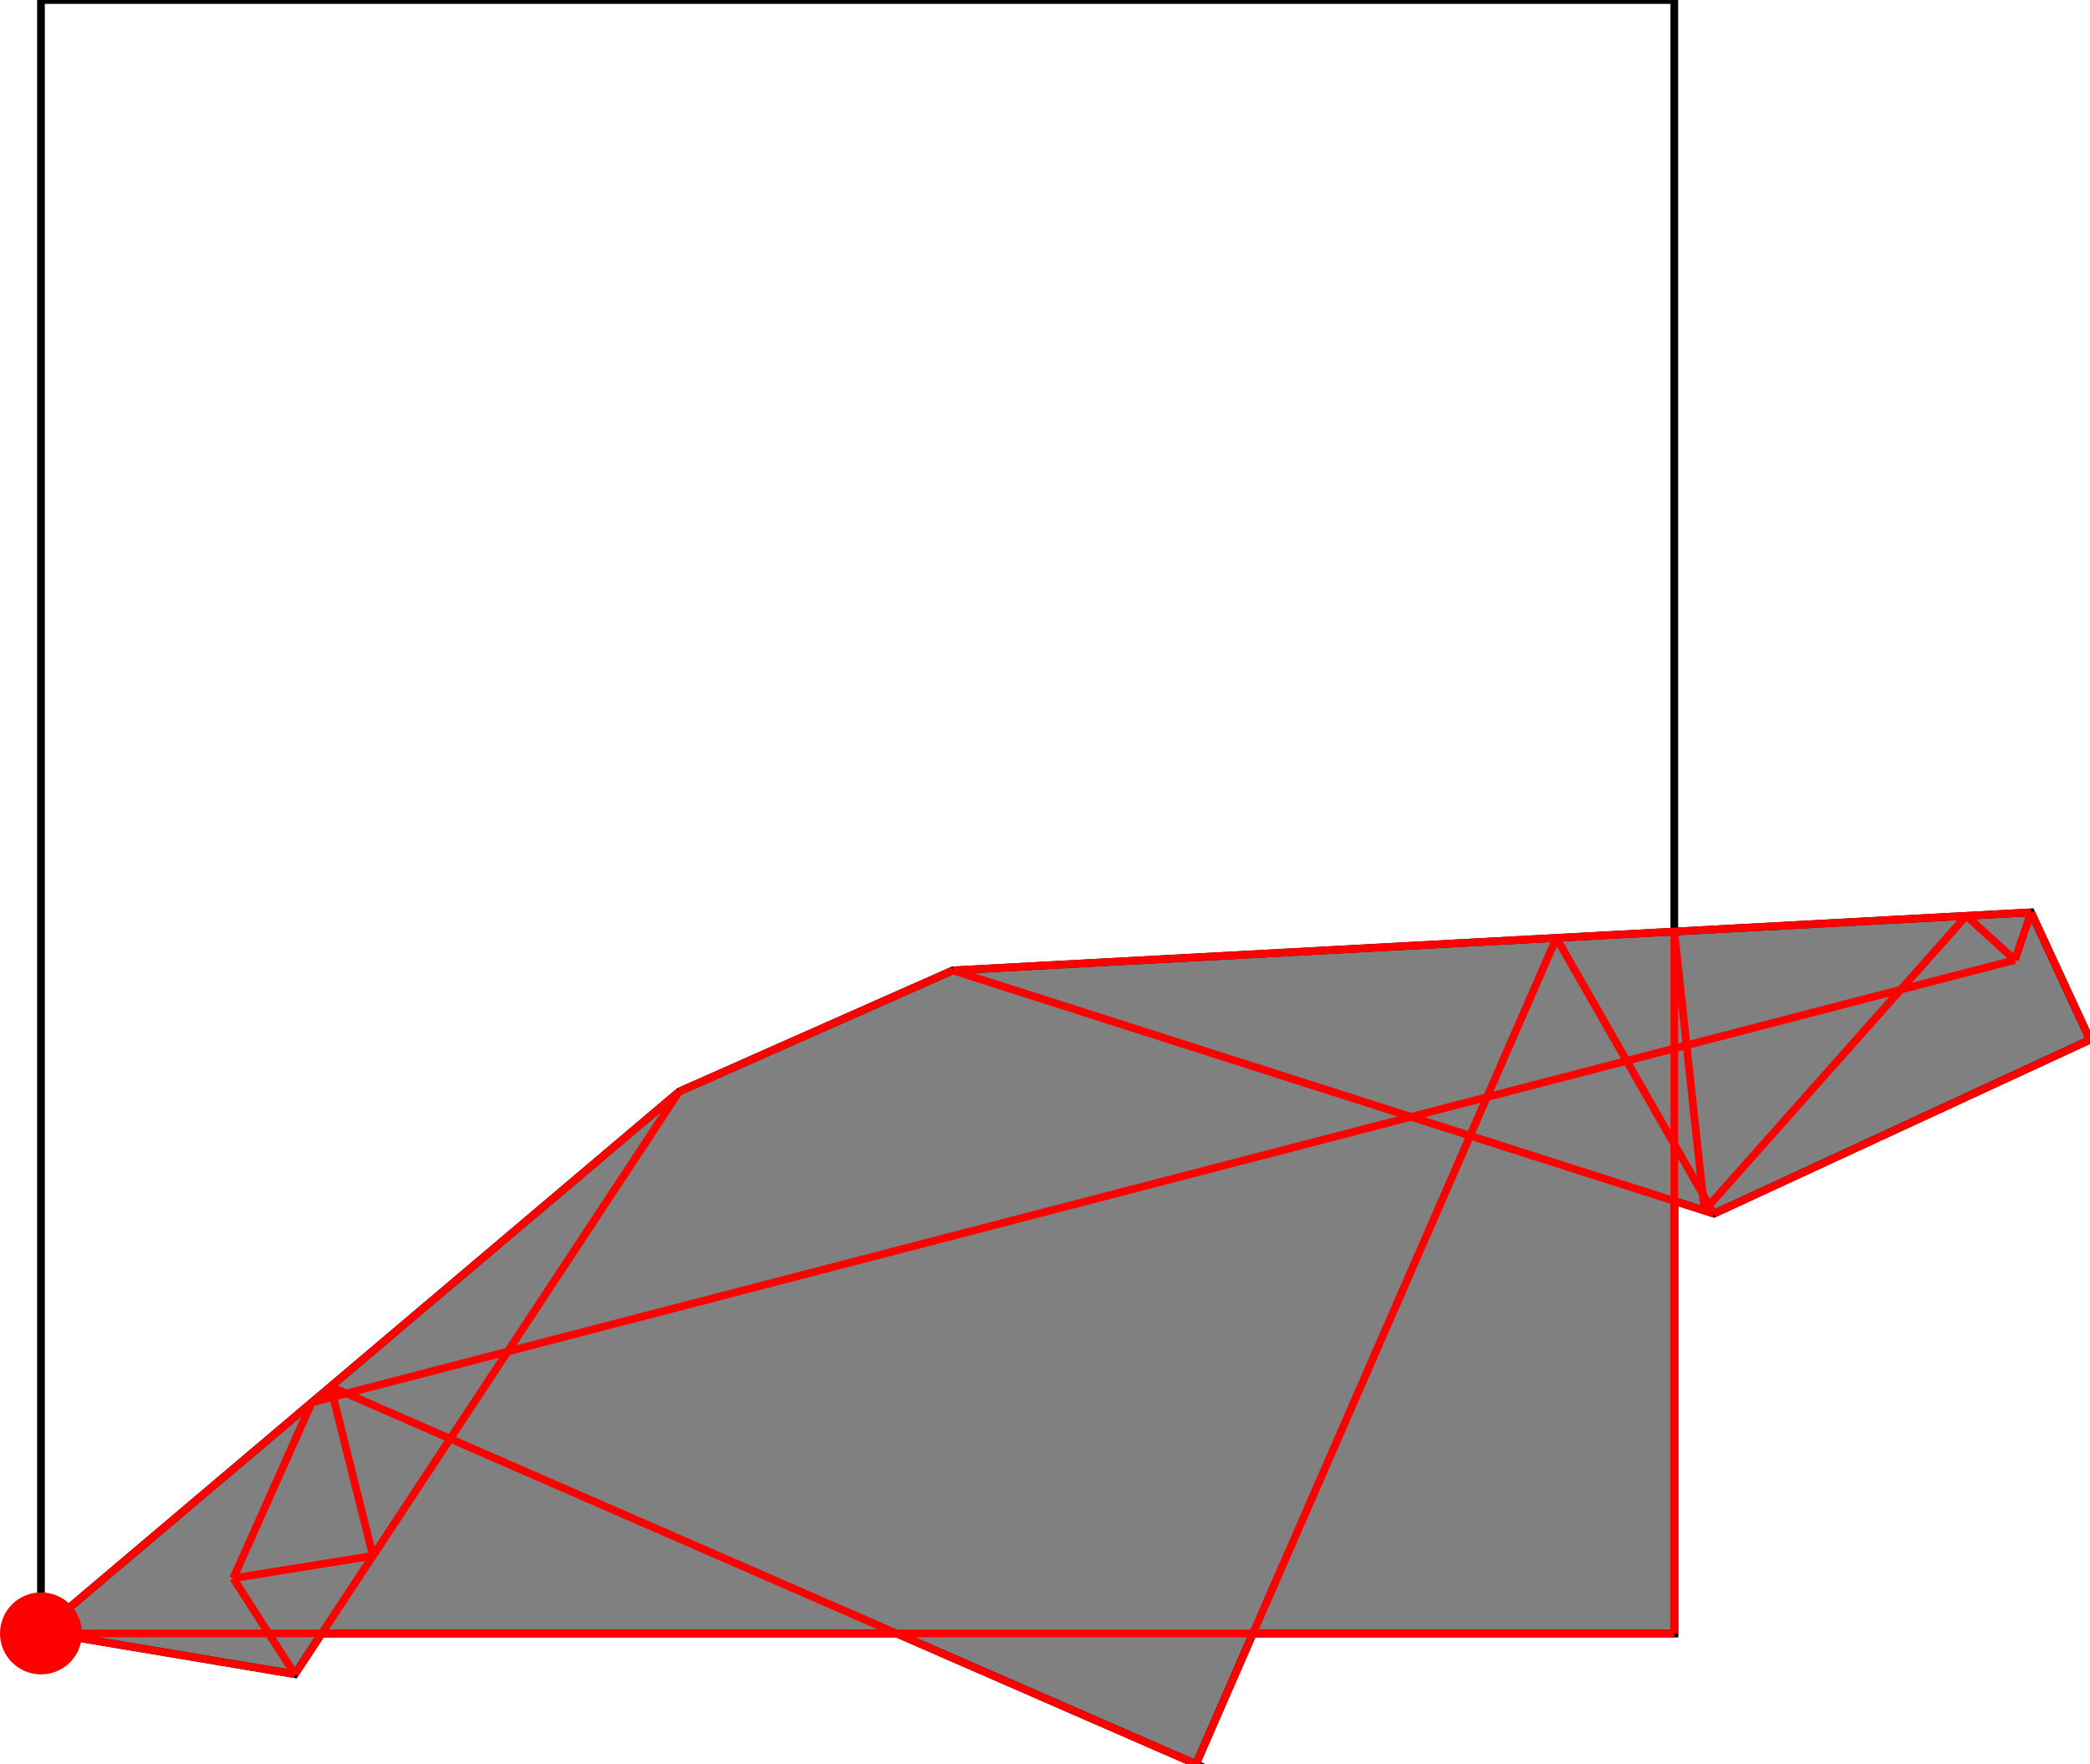 <?xml version="1.0" encoding="UTF-8"?>
<!DOCTYPE svg PUBLIC "-//W3C//DTD SVG 1.1//EN"
    "http://www.w3.org/Graphics/SVG/1.1/DTD/svg11.dtd"><svg xmlns="http://www.w3.org/2000/svg" height="422.016" stroke-opacity="1" viewBox="0 0 500 422" font-size="1" width="500" xmlns:xlink="http://www.w3.org/1999/xlink" stroke="rgb(0,0,0)" version="1.1"><defs></defs><g stroke-linejoin="miter" stroke-opacity="1.0" fill-opacity="0.0" stroke="rgb(0,0,0)" stroke-width="1.837" fill="rgb(0,0,0)" stroke-linecap="butt" stroke-miterlimit="10.0"><path d="M 400.551,390.747 l -0,-390.747 h -390.747 l -0,390.747 Z"/></g><g stroke-linejoin="miter" stroke-opacity="1.0" fill-opacity="1.0" stroke="rgb(0,0,0)" stroke-width="1.837" fill="rgb(128,128,128)" stroke-linecap="butt" stroke-miterlimit="10.0"><path d="M 286.114,422.016 l 13.643,-31.269 h 100.795 v -103.442 l 9.488,3.032 l 89.961,-41.602 l -14.1,-30.49 l -257.975,13.893 l -65.43,28.978 l -152.691,129.206 v 0.425 h 2.531 l 58.201,9.765 l 6.442,-9.765 h 137.466 l 71.669,31.269 Z"/></g><g stroke-linejoin="miter" stroke-opacity="1.0" fill-opacity="1.0" stroke="rgb(0,0,0)" stroke-width="0.0" fill="rgb(255,0,0)" stroke-linecap="butt" stroke-miterlimit="10.0"><path d="M 19.608,390.747 c 0,-5.415 -4.389,-9.804 -9.804 -9.804c -5.415,-0 -9.804,4.389 -9.804 9.804c -0,5.415 4.389,9.804 9.804 9.804c 5.415,0 9.804,-4.389 9.804 -9.804Z"/></g><g stroke-linejoin="miter" stroke-opacity="1.0" fill-opacity="0.0" stroke="rgb(255,0,0)" stroke-width="1.837" fill="rgb(0,0,0)" stroke-linecap="butt" stroke-miterlimit="10.0"><path d="M 482.051,229.647 l -11.645,-10.568 "/></g><g stroke-linejoin="miter" stroke-opacity="1.0" fill-opacity="0.0" stroke="rgb(255,0,0)" stroke-width="1.837" fill="rgb(0,0,0)" stroke-linecap="butt" stroke-miterlimit="10.0"><path d="M 500,248.734 l -14.1,-30.49 "/></g><g stroke-linejoin="miter" stroke-opacity="1.0" fill-opacity="0.0" stroke="rgb(255,0,0)" stroke-width="1.837" fill="rgb(0,0,0)" stroke-linecap="butt" stroke-miterlimit="10.0"><path d="M 410.039,290.337 l -182.114,-58.199 "/></g><g stroke-linejoin="miter" stroke-opacity="1.0" fill-opacity="0.0" stroke="rgb(255,0,0)" stroke-width="1.837" fill="rgb(0,0,0)" stroke-linecap="butt" stroke-miterlimit="10.0"><path d="M 410.039,290.337 l -37.689,-65.977 "/></g><g stroke-linejoin="miter" stroke-opacity="1.0" fill-opacity="0.0" stroke="rgb(255,0,0)" stroke-width="1.837" fill="rgb(0,0,0)" stroke-linecap="butt" stroke-miterlimit="10.0"><path d="M 227.925,232.138 l 257.975,-13.893 "/></g><g stroke-linejoin="miter" stroke-opacity="1.0" fill-opacity="0.0" stroke="rgb(255,0,0)" stroke-width="1.837" fill="rgb(0,0,0)" stroke-linecap="butt" stroke-miterlimit="10.0"><path d="M 286.114,422.016 l -207.024,-90.323 "/></g><g stroke-linejoin="miter" stroke-opacity="1.0" fill-opacity="0.0" stroke="rgb(255,0,0)" stroke-width="1.837" fill="rgb(0,0,0)" stroke-linecap="butt" stroke-miterlimit="10.0"><path d="M 162.495,261.116 l 65.43,-28.978 "/></g><g stroke-linejoin="miter" stroke-opacity="1.0" fill-opacity="0.0" stroke="rgb(255,0,0)" stroke-width="1.837" fill="rgb(0,0,0)" stroke-linecap="butt" stroke-miterlimit="10.0"><path d="M 407.764,289.61 l -7.213,-66.769 "/></g><g stroke-linejoin="miter" stroke-opacity="1.0" fill-opacity="0.0" stroke="rgb(255,0,0)" stroke-width="1.837" fill="rgb(0,0,0)" stroke-linecap="butt" stroke-miterlimit="10.0"><path d="M 74.608,335.485 l 407.443,-105.839 "/></g><g stroke-linejoin="miter" stroke-opacity="1.0" fill-opacity="0.0" stroke="rgb(255,0,0)" stroke-width="1.837" fill="rgb(0,0,0)" stroke-linecap="butt" stroke-miterlimit="10.0"><path d="M 70.537,400.512 l -14.736,-22.954 "/></g><g stroke-linejoin="miter" stroke-opacity="1.0" fill-opacity="0.0" stroke="rgb(255,0,0)" stroke-width="1.837" fill="rgb(0,0,0)" stroke-linecap="butt" stroke-miterlimit="10.0"><path d="M 89.222,372.188 l -10.132,-40.495 "/></g><g stroke-linejoin="miter" stroke-opacity="1.0" fill-opacity="0.0" stroke="rgb(255,0,0)" stroke-width="1.837" fill="rgb(0,0,0)" stroke-linecap="butt" stroke-miterlimit="10.0"><path d="M 55.8,377.558 l 33.422,-5.37 "/></g><g stroke-linejoin="miter" stroke-opacity="1.0" fill-opacity="0.0" stroke="rgb(255,0,0)" stroke-width="1.837" fill="rgb(0,0,0)" stroke-linecap="butt" stroke-miterlimit="10.0"><path d="M 70.537,400.512 l -60.733,-10.19 "/></g><g stroke-linejoin="miter" stroke-opacity="1.0" fill-opacity="0.0" stroke="rgb(255,0,0)" stroke-width="1.837" fill="rgb(0,0,0)" stroke-linecap="butt" stroke-miterlimit="10.0"><path d="M 9.804,390.322 l 152.691,-129.206 "/></g><g stroke-linejoin="miter" stroke-opacity="1.0" fill-opacity="0.0" stroke="rgb(255,0,0)" stroke-width="1.837" fill="rgb(0,0,0)" stroke-linecap="butt" stroke-miterlimit="10.0"><path d="M 400.551,390.747 v -167.906 "/></g><g stroke-linejoin="miter" stroke-opacity="1.0" fill-opacity="0.0" stroke="rgb(255,0,0)" stroke-width="1.837" fill="rgb(0,0,0)" stroke-linecap="butt" stroke-miterlimit="10.0"><path d="M 9.804,390.747 v -0.425 "/></g><g stroke-linejoin="miter" stroke-opacity="1.0" fill-opacity="0.0" stroke="rgb(255,0,0)" stroke-width="1.837" fill="rgb(0,0,0)" stroke-linecap="butt" stroke-miterlimit="10.0"><path d="M 9.804,390.747 h 390.747 "/></g><g stroke-linejoin="miter" stroke-opacity="1.0" fill-opacity="0.0" stroke="rgb(255,0,0)" stroke-width="1.837" fill="rgb(0,0,0)" stroke-linecap="butt" stroke-miterlimit="10.0"><path d="M 55.8,377.558 l 18.808,-42.073 "/></g><g stroke-linejoin="miter" stroke-opacity="1.0" fill-opacity="0.0" stroke="rgb(255,0,0)" stroke-width="1.837" fill="rgb(0,0,0)" stroke-linecap="butt" stroke-miterlimit="10.0"><path d="M 70.537,400.512 l 91.958,-139.396 "/></g><g stroke-linejoin="miter" stroke-opacity="1.0" fill-opacity="0.0" stroke="rgb(255,0,0)" stroke-width="1.837" fill="rgb(0,0,0)" stroke-linecap="butt" stroke-miterlimit="10.0"><path d="M 410.039,290.337 l 89.961,-41.602 "/></g><g stroke-linejoin="miter" stroke-opacity="1.0" fill-opacity="0.0" stroke="rgb(255,0,0)" stroke-width="1.837" fill="rgb(0,0,0)" stroke-linecap="butt" stroke-miterlimit="10.0"><path d="M 286.114,422.016 l 86.236,-197.656 "/></g><g stroke-linejoin="miter" stroke-opacity="1.0" fill-opacity="0.0" stroke="rgb(255,0,0)" stroke-width="1.837" fill="rgb(0,0,0)" stroke-linecap="butt" stroke-miterlimit="10.0"><path d="M 482.051,229.647 l 3.849,-11.402 "/></g><g stroke-linejoin="miter" stroke-opacity="1.0" fill-opacity="0.0" stroke="rgb(255,0,0)" stroke-width="1.837" fill="rgb(0,0,0)" stroke-linecap="butt" stroke-miterlimit="10.0"><path d="M 407.764,289.61 l 62.643,-70.531 "/></g></svg>